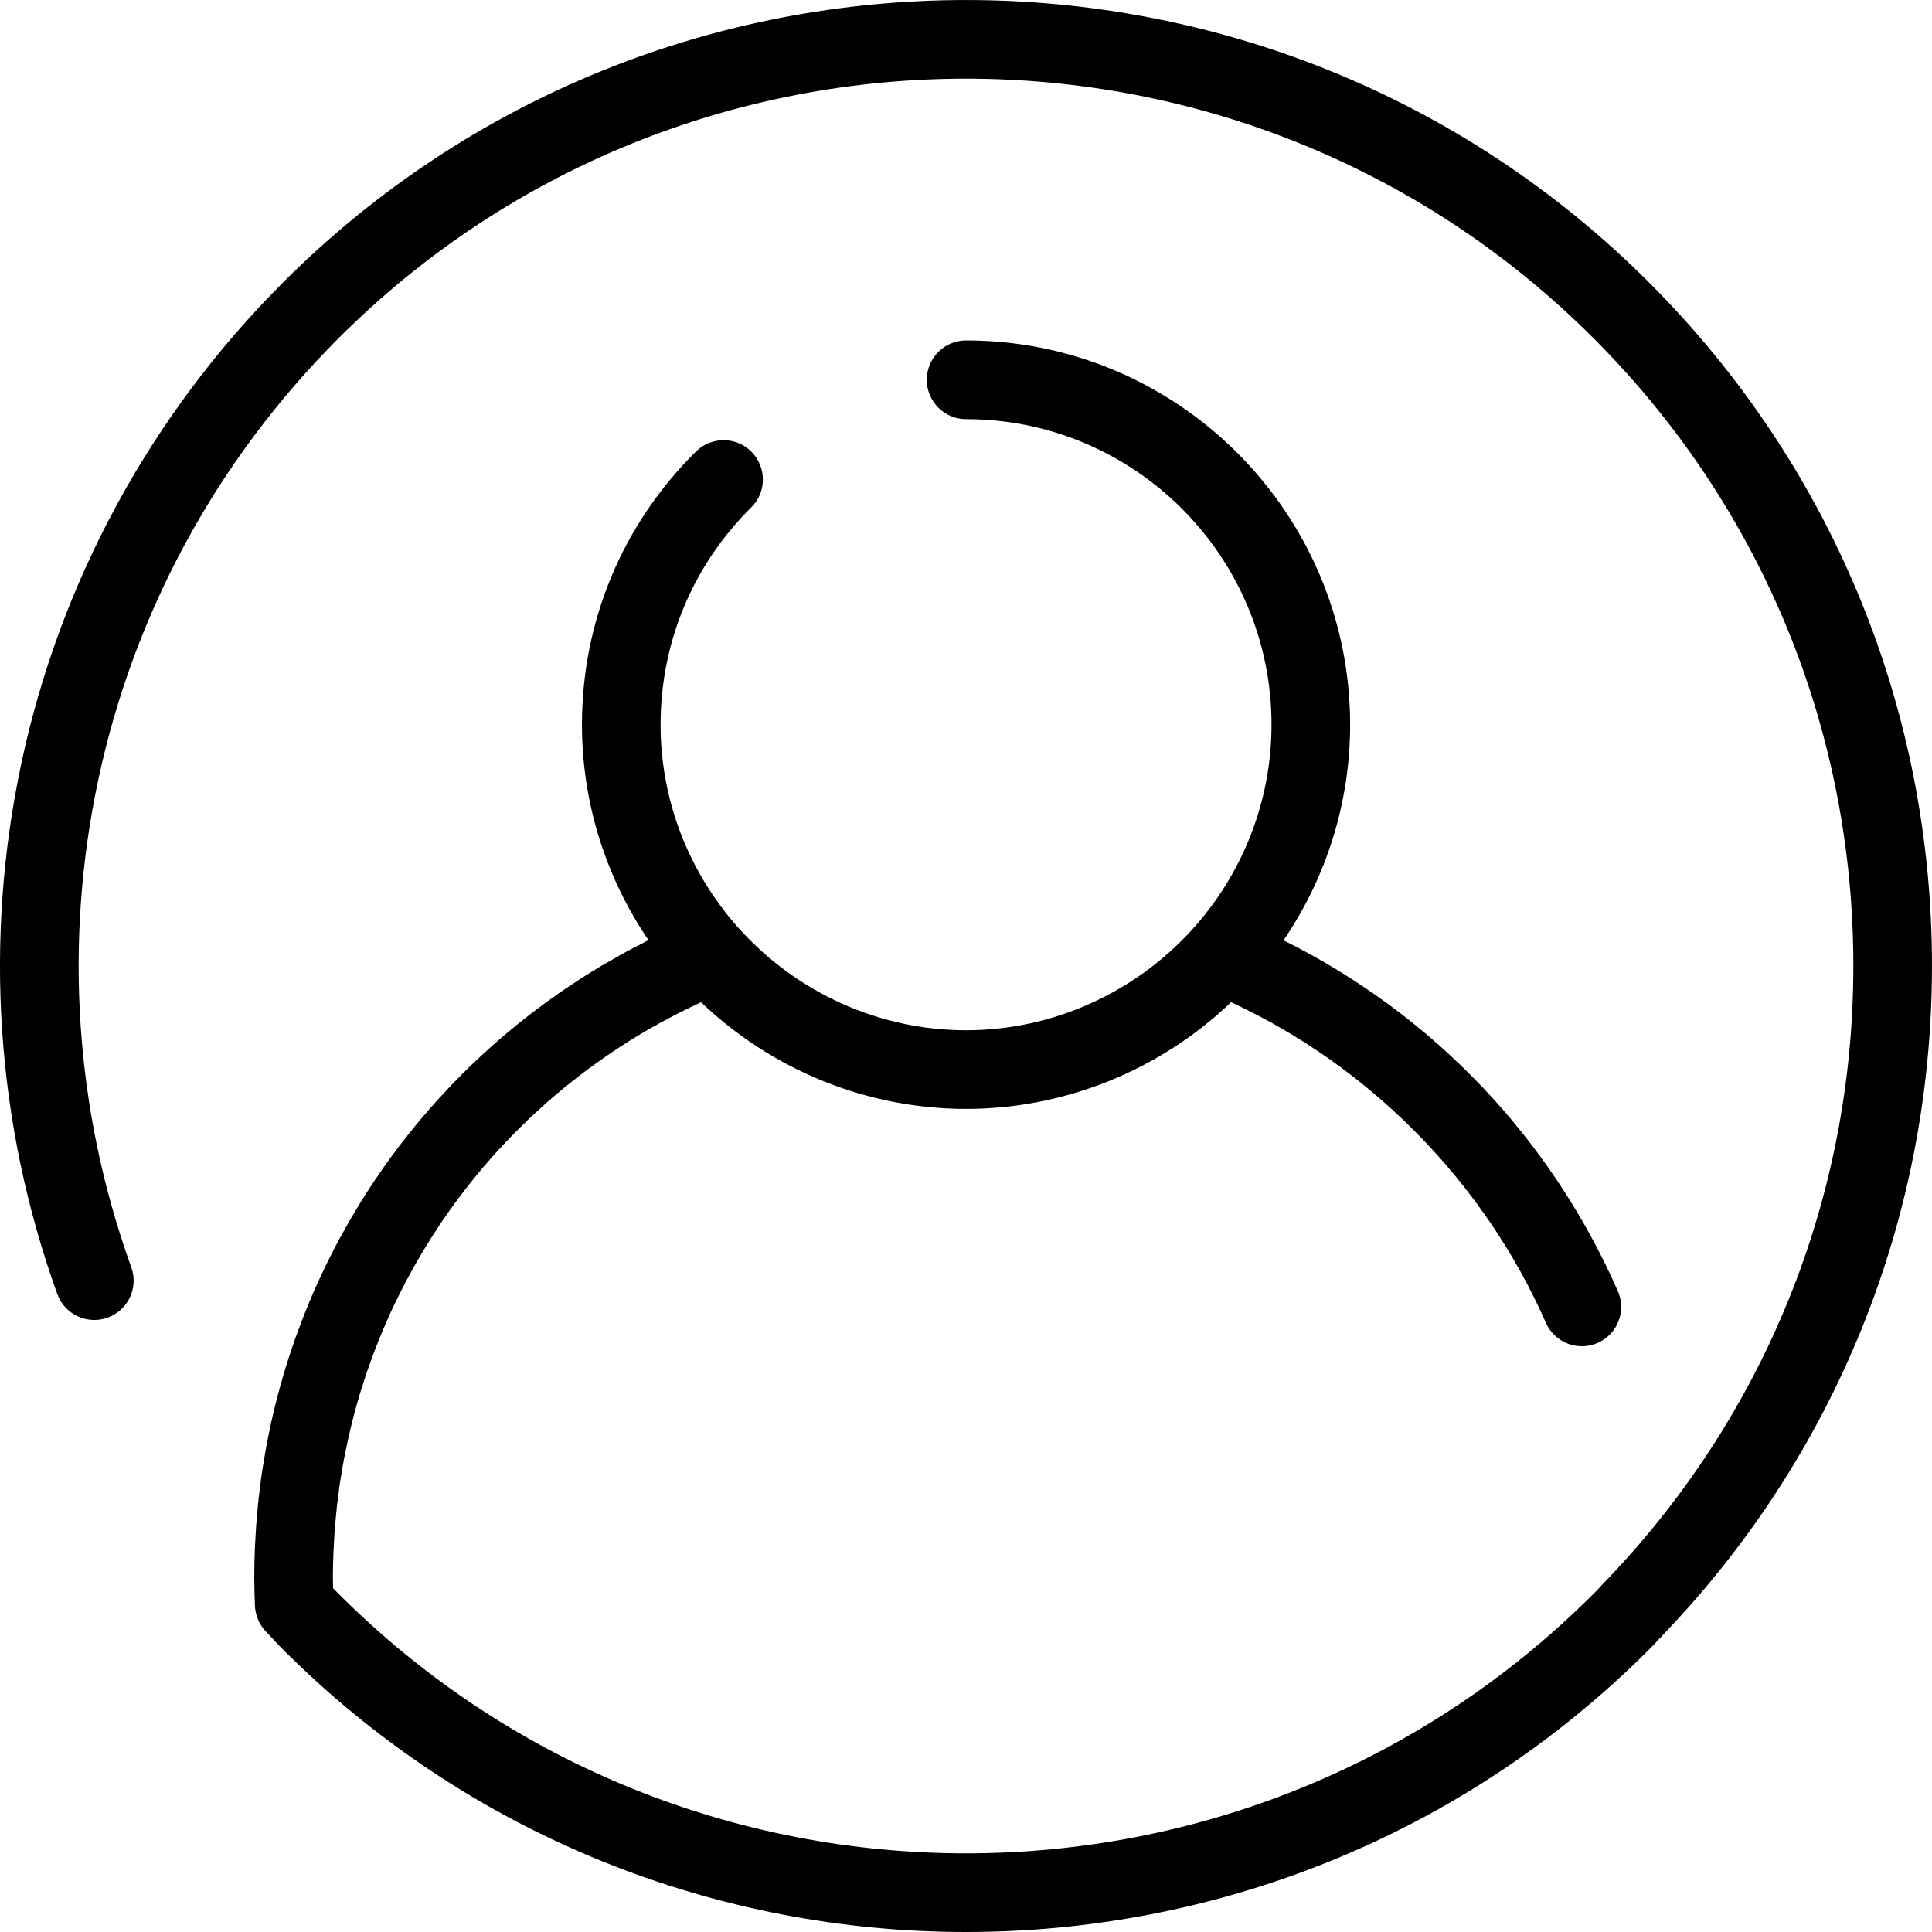 <svg width="23" height="23" viewBox="0 0 23 23" fill="none" xmlns="http://www.w3.org/2000/svg">
<path d="M19.633 3.364C15.149 -1.121 7.852 -1.121 3.368 3.364C1.795 4.938 0.718 6.916 0.255 9.083C-0.195 11.193 -0.048 13.379 0.682 15.405C0.77 15.648 1.038 15.774 1.281 15.686C1.525 15.599 1.651 15.33 1.563 15.087C0.892 13.226 0.757 11.217 1.171 9.278C1.596 7.288 2.585 5.472 4.03 4.027C8.149 -0.094 14.852 -0.094 18.971 4.027C20.933 5.989 22.031 8.598 22.063 11.372C22.096 14.141 21.064 16.771 19.159 18.776C19.136 18.8 19.114 18.823 19.091 18.847C19.052 18.89 19.012 18.932 18.971 18.973C14.852 23.094 8.149 23.094 4.03 18.973C4.008 18.951 3.987 18.929 3.965 18.907C3.964 18.863 3.963 18.821 3.963 18.779C3.963 18.684 3.965 18.59 3.969 18.497C3.97 18.466 3.972 18.435 3.974 18.403C3.977 18.341 3.98 18.279 3.984 18.217C3.987 18.18 3.991 18.144 3.994 18.107C3.999 18.051 4.004 17.995 4.01 17.94C4.014 17.901 4.02 17.862 4.025 17.823C4.031 17.77 4.038 17.717 4.045 17.665C4.051 17.625 4.058 17.585 4.065 17.546C4.073 17.494 4.081 17.443 4.091 17.392C4.098 17.352 4.107 17.312 4.115 17.273C4.125 17.223 4.135 17.173 4.146 17.123C4.155 17.083 4.165 17.043 4.174 17.003C4.186 16.954 4.198 16.905 4.21 16.857C4.221 16.817 4.232 16.777 4.243 16.737C4.257 16.69 4.27 16.642 4.284 16.594C4.296 16.555 4.309 16.515 4.322 16.476C4.337 16.429 4.352 16.382 4.367 16.335C4.381 16.296 4.395 16.257 4.409 16.218C4.426 16.172 4.442 16.125 4.46 16.079C4.474 16.041 4.49 16.002 4.505 15.964C4.523 15.918 4.542 15.873 4.561 15.828C4.577 15.79 4.594 15.752 4.611 15.714C4.63 15.669 4.65 15.625 4.671 15.581C4.688 15.543 4.706 15.506 4.725 15.469C4.746 15.425 4.768 15.382 4.79 15.338C4.809 15.302 4.828 15.265 4.847 15.229C4.87 15.185 4.893 15.143 4.917 15.1C4.937 15.064 4.957 15.028 4.978 14.993C5.003 14.95 5.027 14.909 5.053 14.867C5.074 14.832 5.096 14.797 5.118 14.762C5.144 14.72 5.17 14.679 5.197 14.639C5.219 14.604 5.242 14.57 5.265 14.536C5.293 14.496 5.321 14.456 5.349 14.415C5.373 14.382 5.396 14.349 5.421 14.316C5.45 14.277 5.479 14.237 5.509 14.198C5.534 14.166 5.559 14.134 5.584 14.102C5.615 14.063 5.646 14.024 5.677 13.986C5.703 13.955 5.729 13.924 5.755 13.893C5.787 13.855 5.82 13.818 5.853 13.78C5.88 13.75 5.906 13.72 5.934 13.691C5.968 13.653 6.002 13.617 6.037 13.581C6.064 13.552 6.092 13.523 6.12 13.494C6.155 13.458 6.192 13.423 6.228 13.387C6.256 13.36 6.284 13.332 6.313 13.304C6.351 13.269 6.389 13.235 6.427 13.2C6.456 13.174 6.484 13.147 6.514 13.121C6.553 13.087 6.593 13.053 6.633 13.019C6.663 12.995 6.692 12.97 6.721 12.945C6.763 12.911 6.805 12.879 6.848 12.845C6.877 12.822 6.906 12.799 6.936 12.776C6.98 12.742 7.026 12.71 7.071 12.677C7.1 12.656 7.128 12.635 7.157 12.615C7.207 12.579 7.258 12.546 7.309 12.511C7.335 12.495 7.359 12.477 7.385 12.461C7.451 12.417 7.519 12.375 7.587 12.334C7.598 12.328 7.608 12.321 7.619 12.314C7.698 12.267 7.778 12.221 7.859 12.177C7.887 12.161 7.915 12.147 7.943 12.132C7.997 12.103 8.05 12.075 8.105 12.047C8.14 12.029 8.176 12.013 8.211 11.996C8.256 11.974 8.3 11.952 8.346 11.931C9.194 12.742 10.326 13.201 11.501 13.201C12.675 13.201 13.807 12.742 14.656 11.931C16.312 12.698 17.668 14.074 18.403 15.747C18.508 15.984 18.784 16.091 19.02 15.987C19.257 15.883 19.364 15.607 19.26 15.37C18.455 13.54 17.054 12.077 15.28 11.194C15.795 10.439 16.073 9.547 16.073 8.627C16.073 6.105 14.022 4.053 11.501 4.053C11.242 4.053 11.033 4.263 11.033 4.521C11.033 4.78 11.242 4.99 11.501 4.99C13.506 4.99 15.137 6.621 15.137 8.627C15.137 9.524 14.804 10.388 14.199 11.059C14.199 11.059 14.199 11.059 14.199 11.059C13.508 11.825 12.524 12.265 11.501 12.265C10.477 12.265 9.493 11.825 8.803 11.059C8.803 11.059 8.802 11.059 8.802 11.059C8.197 10.387 7.864 9.524 7.864 8.627C7.864 7.648 8.247 6.73 8.943 6.041C9.127 5.859 9.128 5.563 8.947 5.379C8.765 5.195 8.468 5.194 8.285 5.376C7.41 6.241 6.928 7.396 6.928 8.627C6.928 9.546 7.206 10.437 7.72 11.192C7.715 11.194 7.711 11.197 7.706 11.199C7.67 11.218 7.634 11.237 7.598 11.256C7.542 11.284 7.487 11.313 7.432 11.343C7.393 11.364 7.355 11.386 7.317 11.408C7.266 11.437 7.215 11.465 7.164 11.495C7.125 11.519 7.087 11.543 7.048 11.566C7 11.596 6.951 11.626 6.904 11.657C6.865 11.682 6.827 11.707 6.788 11.733C6.742 11.764 6.696 11.795 6.65 11.826C6.612 11.853 6.574 11.88 6.536 11.908C6.492 11.94 6.447 11.972 6.404 12.005C6.366 12.033 6.329 12.062 6.292 12.09C6.249 12.124 6.206 12.157 6.164 12.191C6.128 12.221 6.092 12.251 6.056 12.281C6.014 12.315 5.973 12.35 5.932 12.386C5.897 12.416 5.862 12.447 5.827 12.479C5.787 12.515 5.747 12.551 5.708 12.588C5.674 12.62 5.64 12.652 5.606 12.684C5.567 12.722 5.529 12.76 5.491 12.798C5.458 12.831 5.426 12.864 5.394 12.897C5.356 12.936 5.319 12.976 5.282 13.016C5.251 13.049 5.219 13.083 5.189 13.117C5.152 13.158 5.116 13.2 5.08 13.242C5.051 13.275 5.021 13.309 4.993 13.343C4.956 13.387 4.92 13.432 4.885 13.476C4.858 13.51 4.831 13.542 4.805 13.576C4.767 13.624 4.731 13.674 4.694 13.723C4.671 13.754 4.648 13.784 4.625 13.815C4.579 13.879 4.534 13.944 4.49 14.01C4.478 14.027 4.466 14.043 4.455 14.061C4.399 14.143 4.346 14.226 4.294 14.311C4.276 14.34 4.259 14.37 4.241 14.399C4.207 14.455 4.173 14.511 4.141 14.568C4.121 14.603 4.101 14.639 4.082 14.675C4.053 14.727 4.024 14.778 3.997 14.83C3.977 14.869 3.958 14.908 3.938 14.947C3.913 14.997 3.887 15.047 3.863 15.098C3.843 15.139 3.825 15.18 3.806 15.22C3.783 15.27 3.76 15.32 3.737 15.371C3.719 15.413 3.702 15.455 3.684 15.497C3.663 15.548 3.642 15.598 3.622 15.649C3.605 15.692 3.589 15.735 3.573 15.778C3.553 15.829 3.534 15.88 3.516 15.931C3.501 15.975 3.486 16.019 3.471 16.063C3.453 16.114 3.437 16.166 3.42 16.218C3.406 16.262 3.393 16.307 3.379 16.351C3.364 16.404 3.349 16.456 3.334 16.509C3.322 16.554 3.31 16.599 3.298 16.644C3.284 16.697 3.271 16.751 3.258 16.805C3.248 16.85 3.237 16.895 3.227 16.94C3.215 16.994 3.204 17.049 3.193 17.104C3.184 17.149 3.175 17.194 3.167 17.239C3.157 17.295 3.147 17.352 3.138 17.408C3.131 17.452 3.123 17.497 3.117 17.541C3.108 17.6 3.101 17.658 3.094 17.717C3.089 17.76 3.083 17.803 3.078 17.847C3.071 17.908 3.066 17.97 3.061 18.032C3.057 18.073 3.053 18.114 3.05 18.155C3.045 18.224 3.042 18.293 3.038 18.363C3.037 18.397 3.034 18.431 3.033 18.466C3.029 18.57 3.027 18.674 3.027 18.779C3.027 18.892 3.031 18.999 3.035 19.117C3.036 19.144 3.04 19.171 3.046 19.197C3.046 19.199 3.046 19.201 3.047 19.203C3.053 19.228 3.061 19.253 3.071 19.277C3.071 19.279 3.072 19.281 3.073 19.284C3.083 19.307 3.095 19.329 3.109 19.351C3.111 19.353 3.112 19.356 3.114 19.358C3.128 19.379 3.144 19.399 3.16 19.417C3.162 19.418 3.163 19.42 3.164 19.421L3.226 19.487C3.272 19.537 3.319 19.587 3.368 19.636C5.61 21.878 8.555 23 11.5 23C14.446 23 17.391 21.878 19.633 19.636C19.682 19.587 19.728 19.537 19.775 19.487L19.837 19.421C21.911 17.238 23.034 14.376 22.999 11.361C22.964 8.341 21.769 5.501 19.633 3.364Z" fill="currentColor"/>
</svg>
